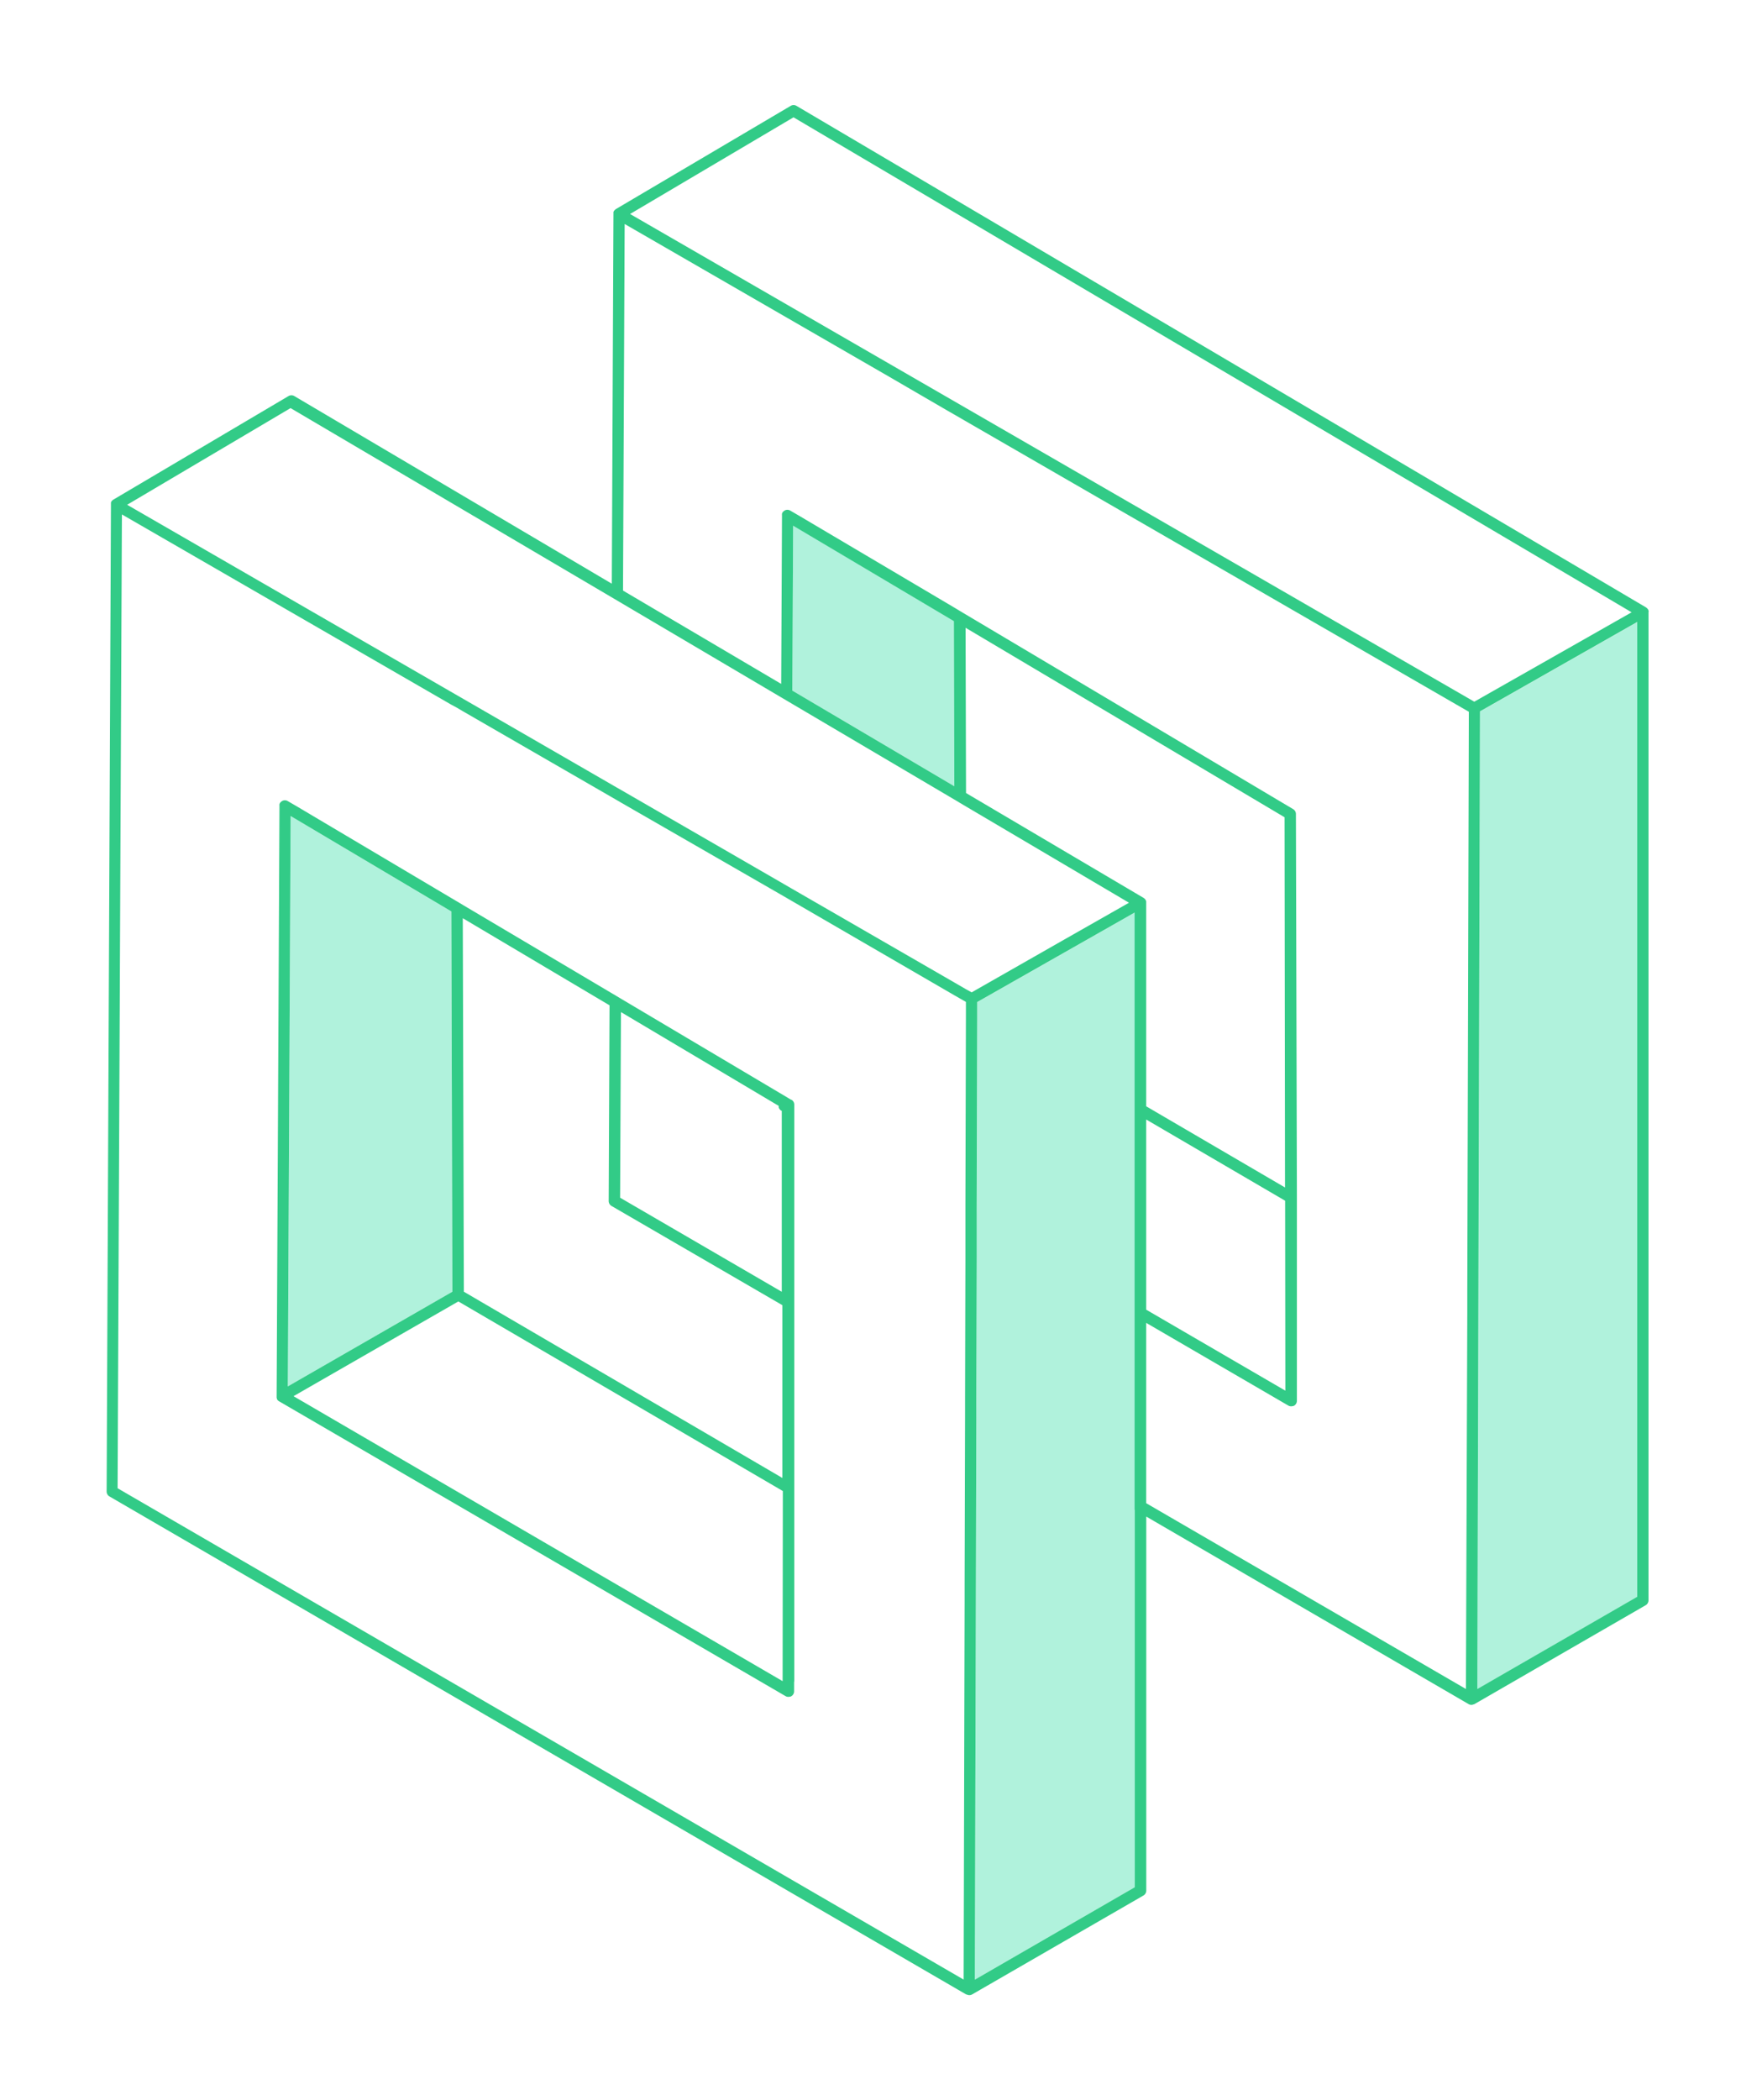 <svg id="BASE-_interoperable" data-name="BASE- interoperable" xmlns="http://www.w3.org/2000/svg" viewBox="0 0 310 369.32"><polygon points="260.38 125.11 260.38 125.12 260.1 228.55 259.92 297.03 288.06 280.78 288.06 109.39 288.06 109.39 260.38 125.11" fill="#b0f2dc"/><polygon points="139.54 92.4 139.4 121.44 167.9 138.26 167.82 109.18 139.54 92.4" fill="#b0f2dc"/><polygon points="171.96 176.2 171.96 177.19 171.96 178.35 171.96 179.52 171.87 212.96 171.87 212.96 171.86 214.13 171.86 215.29 171.84 220.87 171.78 247.01 171.77 248.17 171.77 249.33 171.51 348.11 199.65 331.87 199.65 265.52 199.65 264.36 199.65 263.19 199.65 231.45 199.65 230.29 199.65 229.13 199.65 229.13 199.65 195.69 199.65 194.53 199.65 193.36 199.65 160.47 199.65 160.47 171.96 176.2 171.96 176.2" fill="#b0f2dc"/><polygon points="51.13 143.49 50.65 243.79 79.59 227.14 79.41 160.27 51.13 143.49" fill="#b0f2dc"/><path d="M290.05,107.54a.53.53,0,0,0,0-.13,1,1,0,0,1-.05-.12s0-.09-.05-.12l-.09-.11a.36.36,0,0,0-.07-.1l-.12-.09a.71.71,0,0,0-.09-.07h0L140.12,18.61a1,1,0,0,0-1,0L108.35,36.77l-.1.09-.1.07a.94.94,0,0,0-.09.12l-.07.09-.06.14a1,1,0,0,0,0,.1s0,.09,0,.14,0,.08,0,.12l-.29,65-55.87-33a1,1,0,0,0-1,0L19.94,87.86l-.11.08-.1.08a.62.62,0,0,0-.09.12l-.06.08a.59.59,0,0,0-.06.14l0,.1c0,.05,0,.1,0,.14a.5.5,0,0,0,0,.12l-.76,173.55a1,1,0,0,0,.5.87L170,350.72h0l.09,0a1,1,0,0,0,.92,0l30.15-17.4a1,1,0,0,0,.51-.88V266.68l56.75,33h0l0,0a.94.94,0,0,0,.88,0l.07,0h0l30.16-17.41a1,1,0,0,0,.5-.87V107.67h0A.5.5,0,0,0,290.05,107.54Zm-2,1.85V280.78L259.92,297l.18-68.48.28-103.43h0l27.68-15.73ZM199.65,265.52v66.34l-28.14,16.25.26-98.78V247l.07-26.15V213h0l.09-33.44V176.2h0l27.69-15.73h0v68.66h0v36.39ZM107.56,105l1,.59,1,.59,27.83,16.42,1,.59,1,.59h0l28.52,16.82,1,.6,1,.59,28.72,16.95-11.89,6.76-15.79,9-1-.55-1-.58-1-.58-28.77-16.6h0l-1-.58-1-.58-27.81-16.06-1-.57-1-.58-85-49.06,28.75-17Zm179.5,2.67-10.33,5.87-17.35,9.85L110.85,37.63l28.76-17ZM21.45,90.46h0l56.92,32.86,1,.58,1,.54,1,.59,26.08,15.05,1,.58,1,.58,27.81,16,1,.58,1,.58h0L168,175.07l1,.57h0l.94.54h0v2.16l-.09,33.45h0v2.32l0,7.25-.06,24.47v2.32l-.08,30.42v3.23l-.17,66.3L20.69,261.7ZM226.14,244.54,201.66,230.3V196.86l24.44,14.28Zm-24.48-50V158.76h0c0-.05,0-.09,0-.13s0-.09,0-.13a671007512849.15,671007512849.15,0,0,1-.1-.24.76.76,0,0,0-.08-.11.61.61,0,0,0-.07-.1l-.12-.09-.09-.07h0l-31.24-18.44-.08-29.06L226,143.71l.08,65.1ZM167.9,138.26l-28.5-16.82.14-29,28.28,16.78Zm33.76,94.36,25,14.54a1,1,0,0,0,.76.1l.07,0,.18-.07a1,1,0,0,0,.5-.87V244.6l0-32.29V210L228,143.14a1,1,0,0,0-.49-.86L169.83,108l-1-.6-1-.6L140.49,90.63l-1-.58-.46-.27a1,1,0,0,0-1,0l-.13.1-.09.07a.58.58,0,0,0-.1.12l-.06.08a.87.87,0,0,0-.07.17s0,0,0,.07a1.09,1.09,0,0,0,0,.26l-.14,29.61-27.83-16.41.29-64.46h0l46.61,26.9,10.32,6,1,.57.95.55,1,.58,88.64,51.17-.27,101.72v3.89L257.91,297h0l-56.25-32.67Z" fill="#32cb87"/><path d="M139.74,295.69l0-32.3v-2.32l0-30.39v-2.32l0-31.83v-2.31s0,0,0,0a1,1,0,0,0-.18-.55,1,1,0,0,0-.31-.29l-.07,0-.52-.31-.48-.29-1-.59-27.79-16.49-1-.6-1-.59L81.42,159.12l-1-.6-1-.59L52.08,141.71l-1-.58-.46-.27a1,1,0,0,0-1,0l-.13.1a.31.31,0,0,0-.09.07l-.1.12-.06.09a.77.77,0,0,0-.07.16l0,.07a1.15,1.15,0,0,0,0,.26l-.5,103.81h0c0,.05,0,.09,0,.14s0,.08,0,.12a.94.94,0,0,0,.06.15s0,.06,0,.09a1,1,0,0,0,.37.37l89.1,51.84a1,1,0,0,0,.75.1l.09,0,.16-.07a1,1,0,0,0,.51-.87v-1.68Zm-32.5-118.91-.15,34.41a1,1,0,0,0,.5.87l30.06,17.45,0,30.38L81.61,227.14l-.19-65.68ZM137,194.46h0a.58.58,0,0,0,0,.19v.06a1.06,1.06,0,0,0,.47.61l.07,0,0,31.83L109.1,210.61l.15-32.64Zm.69,101.16L96.27,271.51l-44.63-26,29-16.66,57.09,33.34ZM79.59,227.14,50.64,243.79l.49-100.3,28.28,16.78Z" fill="#32cb87"/></svg>